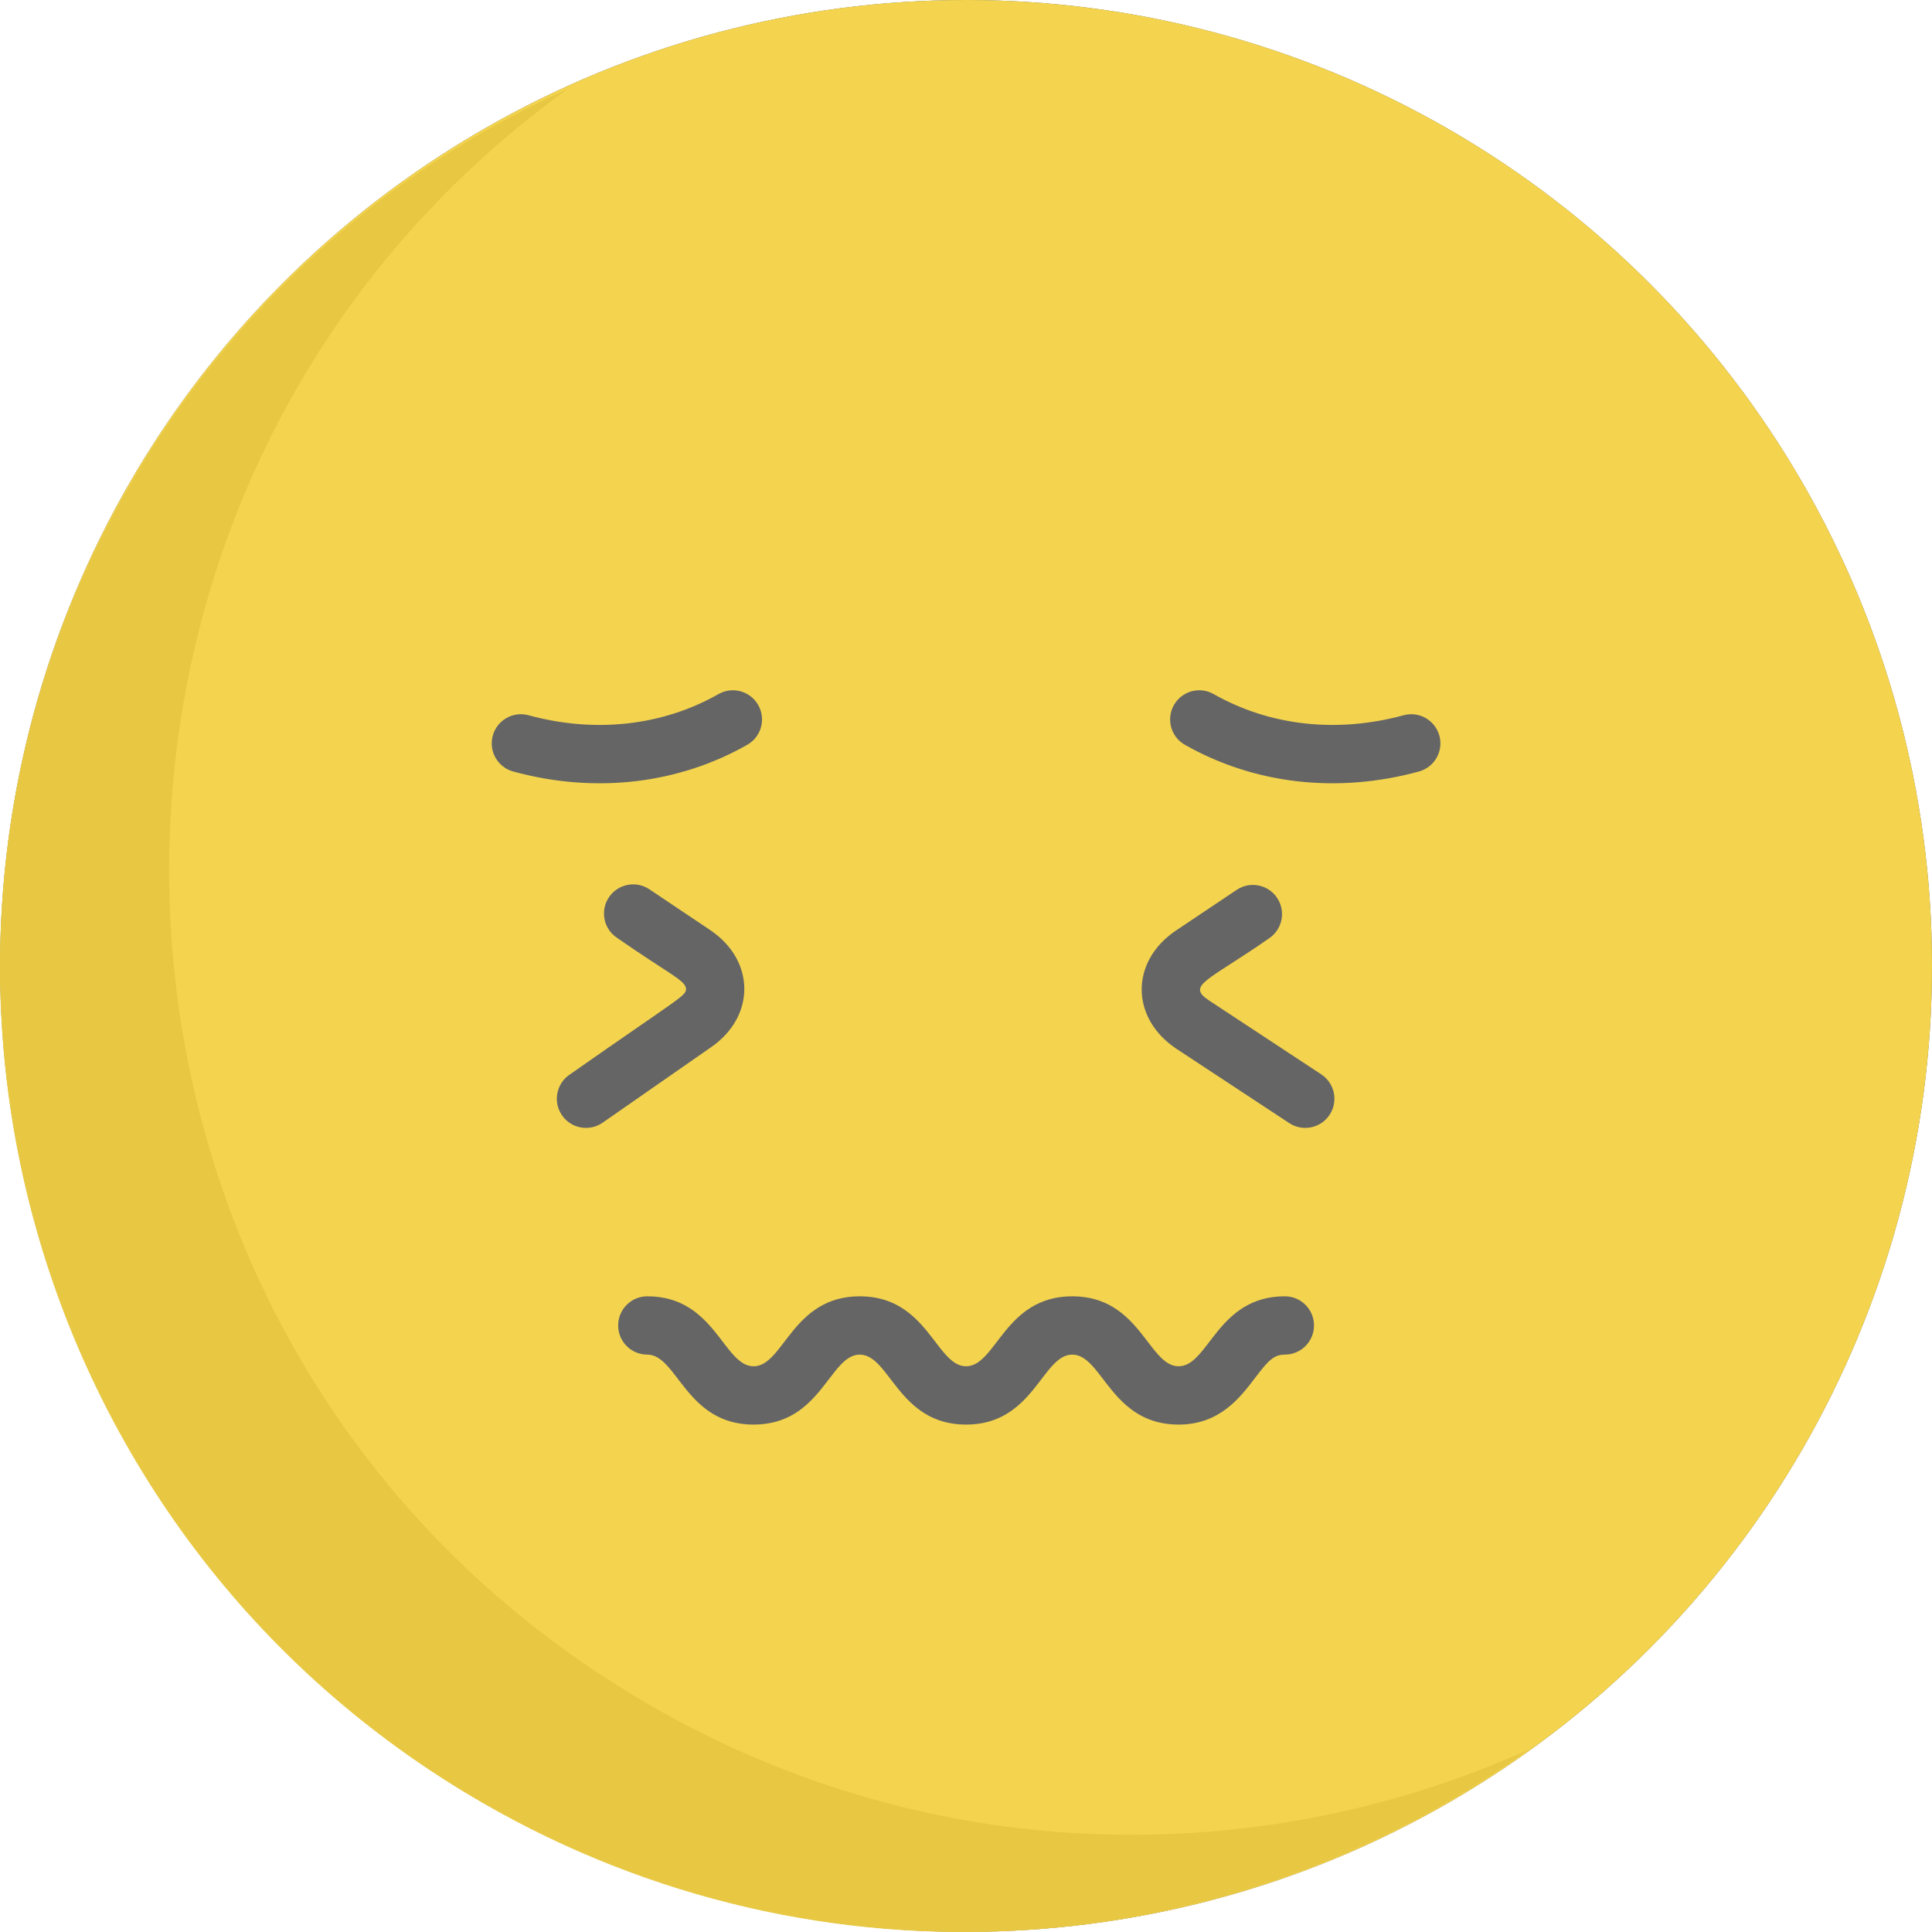<?xml version="1.0" encoding="iso-8859-1"?>
<!-- Generator: Adobe Illustrator 19.0.0, SVG Export Plug-In . SVG Version: 6.00 Build 0)  -->
<svg version="1.1" id="Capa_1" xmlns="http://www.w3.org/2000/svg" xmlns:xlink="http://www.w3.org/1999/xlink" x="0px" y="0px"
	 viewBox="0 0 511.96 511.96" style="enable-background:new 0 0 511.96 511.96;" xml:space="preserve">
<circle style="fill:#656566;" cx="256" cy="255.96" r="255.96"/>
<circle style="fill:#F4D44E;" cx="256" cy="255.96" r="255.96"/>
<path style="fill:#E8C842;" d="M172.398,451.935C11.245,358.893,1.46,131.055,150.506,23.523
	C103.321,44.752,62.118,80.456,34.272,128.687C-36.279,250.886,5.589,407.14,127.787,477.691
	c89.928,51.919,198.295,42.951,277.38-14.107C332.804,496.141,246.365,494.639,172.398,451.935z"/>
<g>
	<path style="fill:#656566;" d="M313.976,197.359c-3.71-2.109-5.008-6.826-2.898-10.536c2.109-3.71,6.826-5.009,10.536-2.898
		c14.82,8.427,32.691,10.419,50.32,5.608c4.117-1.123,8.365,1.304,9.489,5.42c1.123,4.117-1.303,8.364-5.42,9.489
		C353.957,210.458,331.988,207.602,313.976,197.359z"/>
	<path style="fill:#656566;" d="M135.996,204.443c-4.117-1.124-6.543-5.372-5.42-9.489c1.124-4.117,5.372-6.545,9.489-5.42
		c17.628,4.81,35.5,2.82,50.32-5.608c3.709-2.111,8.426-0.813,10.536,2.898c2.11,3.709,0.813,8.427-2.898,10.536
		C180.002,207.606,158.03,210.456,135.996,204.443z"/>
	<path style="fill:#656566;" d="M341.633,297.609l-29.946-19.723c-12.183-8.168-12.202-23.166-0.053-31.312l16.062-10.767
		c3.545-2.377,8.344-1.431,10.721,2.116c2.376,3.545,1.429,8.344-2.116,10.72c-16.007,11.175-21.989,12.396-16.062,16.372
		l29.893,19.687c3.564,2.348,4.551,7.139,2.203,10.703C349.991,298.966,345.201,299.96,341.633,297.609z"/>
	<path style="fill:#656566;" d="M148.941,295.571c-2.438-3.503-1.575-8.318,1.928-10.756c29.491-20.659,30.914-20.887,30.916-22.755
		c0-2.237-4.845-4.169-18.312-13.57c-3.545-2.376-4.492-7.175-2.116-10.72c2.377-3.545,7.176-4.491,10.721-2.116l16.062,10.767
		c12.132,8.134,12.108,23.109,0.061,31.235l-28.505,19.842C156.217,299.921,151.396,299.096,148.941,295.571z"/>
	<path style="fill:#656566;" d="M312.31,377.504c-17.954,0-20.196-18.544-28.16-18.544c-8.006,0-10.188,18.544-28.156,18.544
		c-17.948,0-20.199-18.544-28.155-18.544c-8.006,0-10.187,18.544-28.155,18.544c-17.948,0-20.199-18.544-28.155-18.544
		c-4.267,0-7.727-3.459-7.727-7.727c0-4.268,3.46-7.727,7.727-7.727c17.948,0,20.199,18.544,28.155,18.544
		c8.006,0,10.187-18.544,28.155-18.544c17.948,0,20.199,18.544,28.155,18.544c8.007,0,10.188-18.544,28.156-18.544
		c17.954,0,20.196,18.544,28.16,18.544c8.007,0,10.19-18.544,28.16-18.544c4.267,0,7.727,3.459,7.727,7.727
		c0,4.268-3.46,7.727-7.727,7.727c-2.943,0-4.429,1.612-7.926,6.218C328.595,370.379,323.185,377.504,312.31,377.504z"/>
</g>
<g>
</g>
<g>
</g>
<g>
</g>
<g>
</g>
<g>
</g>
<g>
</g>
<g>
</g>
<g>
</g>
<g>
</g>
<g>
</g>
<g>
</g>
<g>
</g>
<g>
</g>
<g>
</g>
<g>
</g>
</svg>
